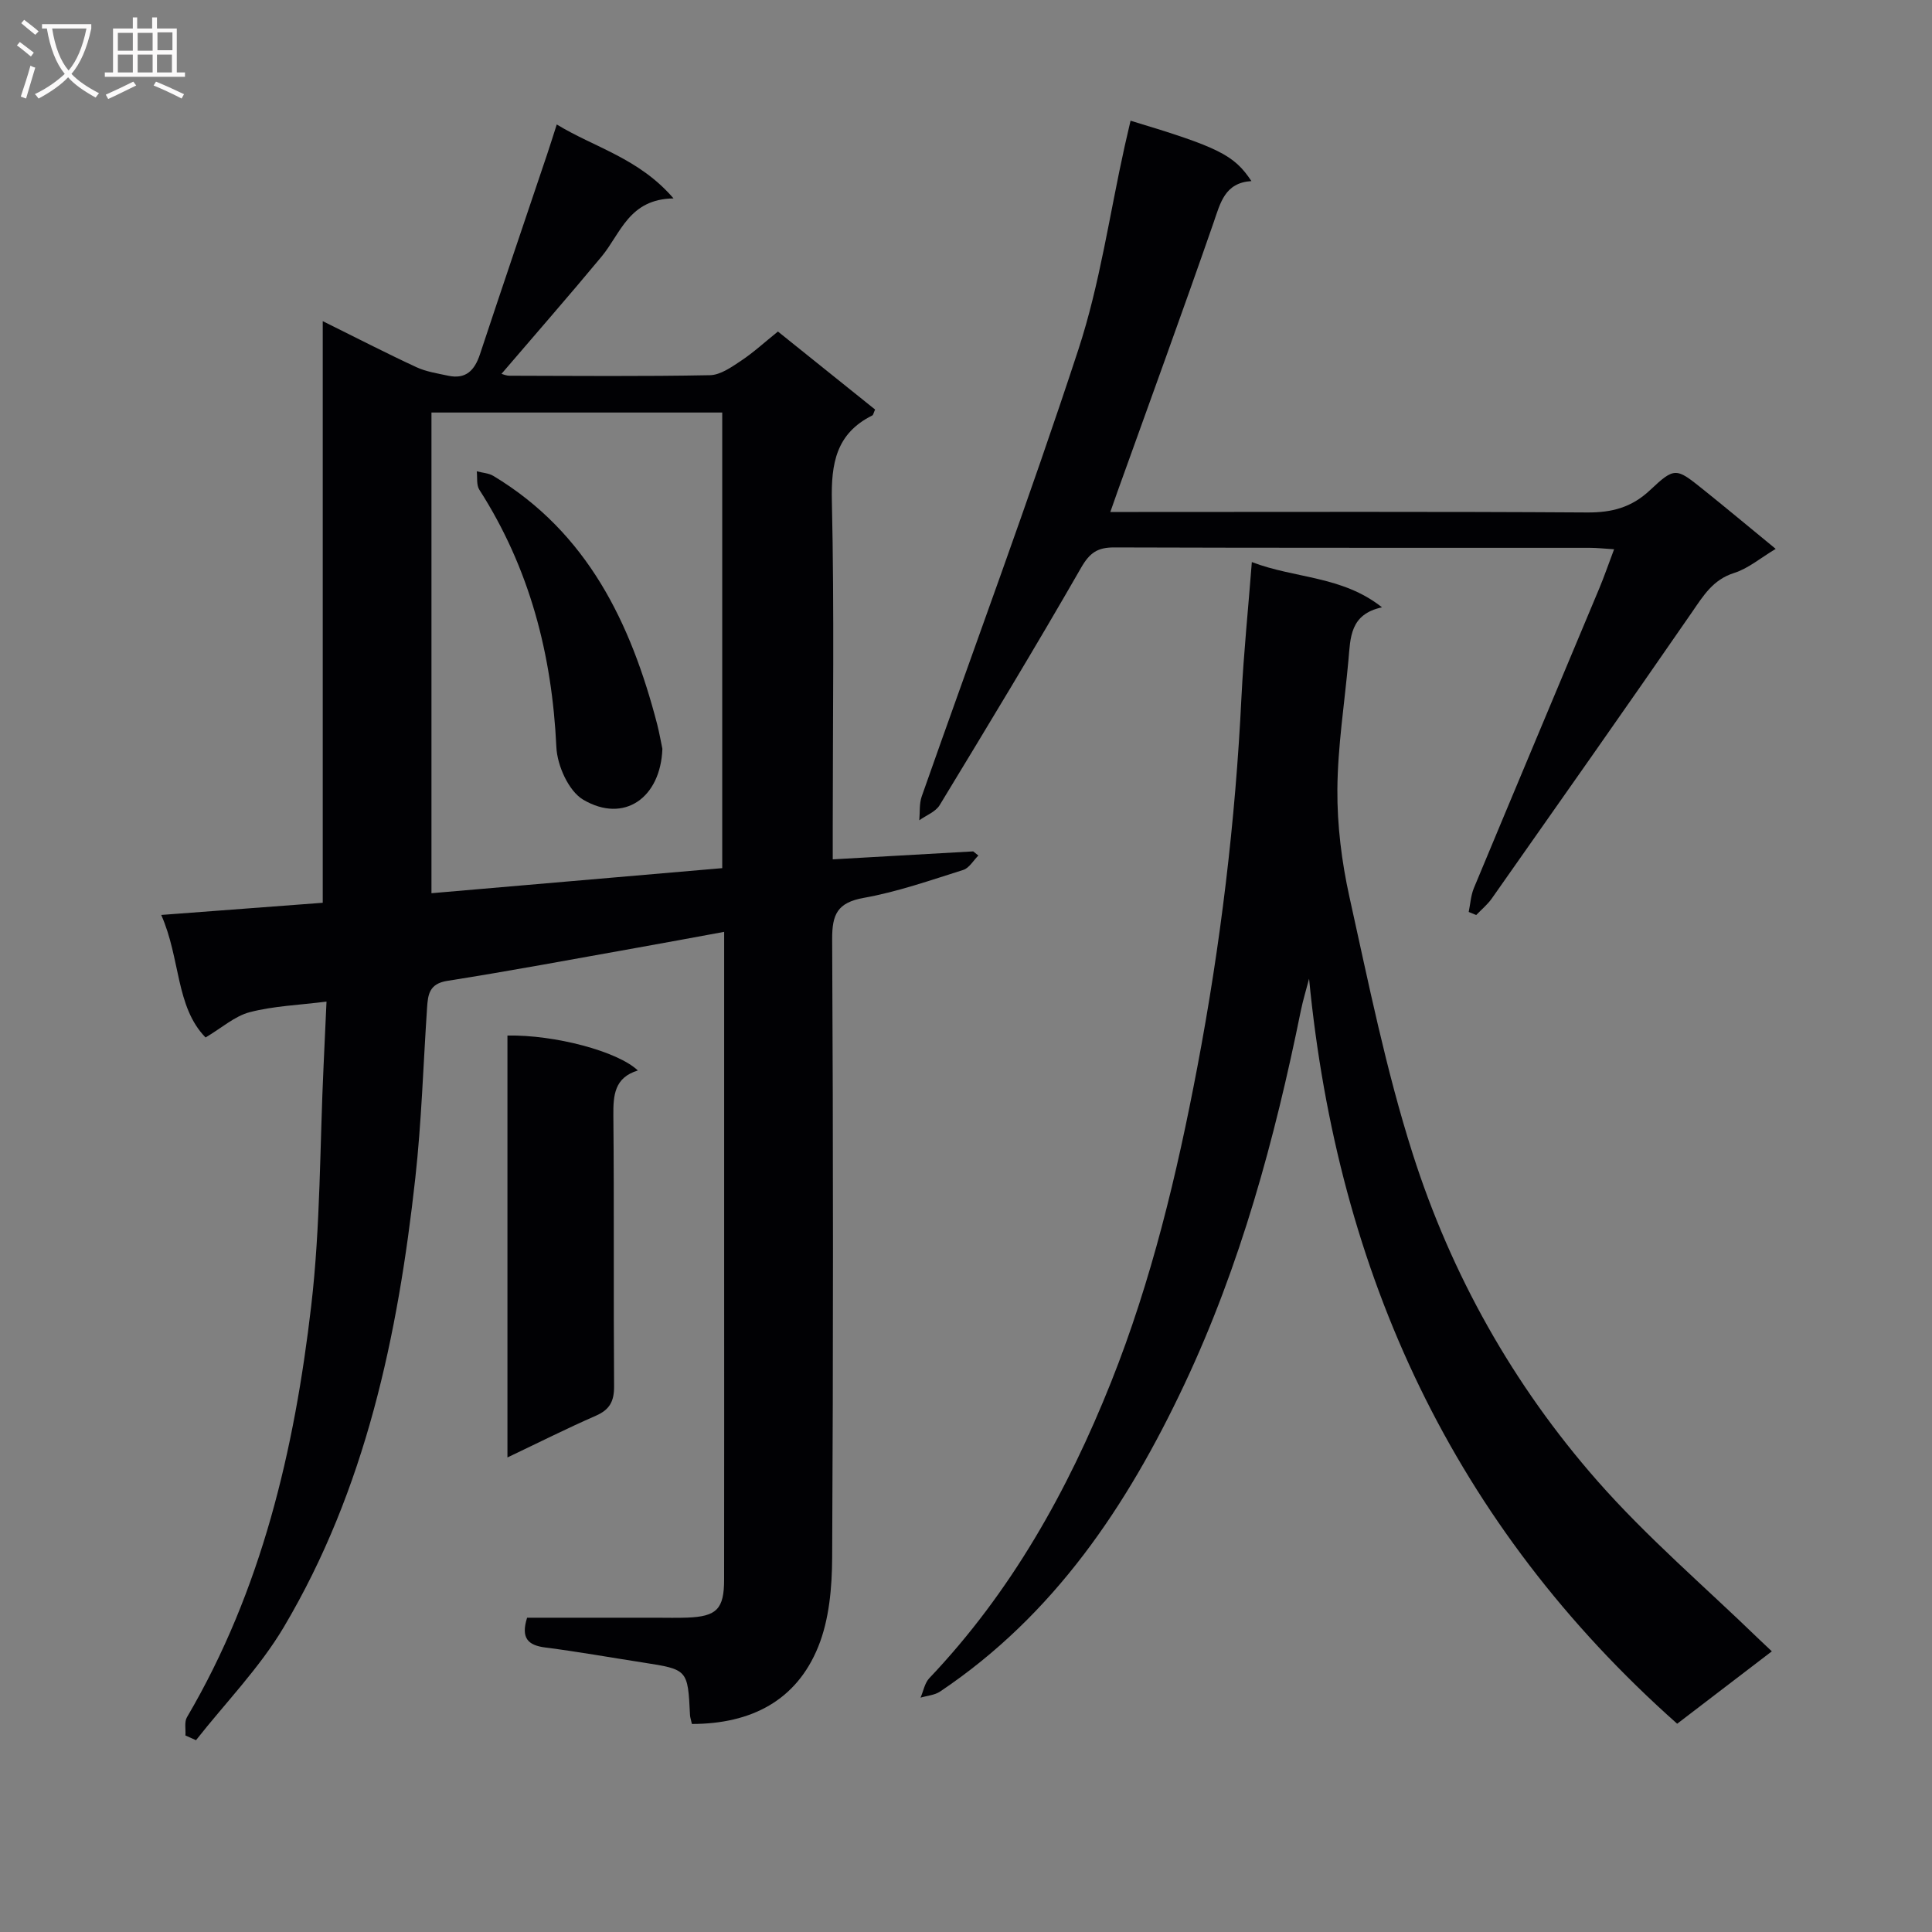 <svg enable-background="new 0 0 400 400" viewBox="0 0 400 400" xmlns="http://www.w3.org/2000/svg"><rect x="0" y="0" width="400" height="400" fill="#808080" stroke="none"/><g fill="#010104"><path d="m143.25 356.93c-.19-.87-.36-1.34-.39-1.82-.46-9.47-.45-9.46-9.78-10.91-6.72-1.04-13.42-2.24-20.16-3.1-3.65-.46-5.11-1.98-3.79-6.17h26.66c2.17 0 4.33.06 6.5-.02 6.1-.23 7.63-1.78 7.63-7.89.03-21.49.01-42.99.01-64.48 0-22.98 0-45.96 0-69.61-6.29 1.15-12.2 2.26-18.12 3.31-13.06 2.33-26.11 4.77-39.22 6.84-3.71.59-3.99 2.82-4.17 5.56-.79 11.77-1.14 23.59-2.44 35.31-3.6 32.55-10.28 64.36-27.22 92.92-5 8.43-12.07 15.65-18.18 23.42-.73-.33-1.46-.65-2.19-.98.09-1.27-.26-2.8.32-3.78 15.48-26.33 22.26-55.39 25.73-85.23 1.92-16.47 1.77-33.19 2.56-49.8.2-4.25.39-8.5.6-13.13-5.79.73-10.98.91-15.89 2.19-3.11.81-5.79 3.25-9.15 5.24-6.22-6.36-5.17-16.35-9.18-25.37 11.63-.88 22.31-1.68 33.44-2.52 0-40.03 0-79.77 0-120.42 6.93 3.43 13.09 6.61 19.37 9.52 2.04.95 4.38 1.3 6.61 1.78 3.65.78 5.46-1.11 6.56-4.41 4.58-13.84 9.28-27.65 13.93-41.47.63-1.88 1.22-3.77 1.98-6.14 7.86 4.8 16.99 6.96 24.18 15.31-9.24.13-10.92 7.24-14.89 12.03-6.77 8.16-13.76 16.14-20.73 24.29.25.06.96.39 1.67.39 13.83.03 27.66.16 41.48-.11 2.18-.04 4.48-1.68 6.45-2.99 2.6-1.73 4.93-3.88 7.63-6.05 6.81 5.47 13.5 10.84 20.12 16.15-.32.69-.37 1.13-.59 1.23-7.49 3.73-8.54 9.95-8.36 17.75.51 22.48.18 44.98.18 67.47v6.68c10.03-.57 19.55-1.11 29.08-1.65.36.29.71.57 1.07.86-1.03 1.02-1.9 2.59-3.13 2.98-6.8 2.14-13.59 4.53-20.58 5.78-5.49.98-6.59 3.42-6.56 8.6.22 42.65.23 85.31 0 127.96-.03 6.2-.6 12.86-2.89 18.5-4.52 11.16-13.91 15.97-26.15 15.98zm6.28-177.19c0-32 0-63.2 0-94.33-20.29 0-40.18 0-60.2 0v99.52c20.23-1.75 40.15-3.47 60.2-5.19z"/><path d="m259.18 116.37c8.93 3.43 18.69 2.82 26.95 9.37-6.65 1.42-6.53 6.29-6.95 10.92-.8 8.94-2.23 17.87-2.29 26.82-.05 7.4.89 14.95 2.49 22.19 3.95 17.81 7.56 35.79 13.08 53.13 7.99 25.1 20.84 47.97 38.24 67.78 10.28 11.7 22.25 21.91 33.47 32.79.71.69 1.44 1.36 2.67 2.52-6.58 5.03-12.97 9.91-19.6 14.99-46.35-41.17-70.28-93.02-76.21-154.25-.58 2.23-1.26 4.43-1.72 6.69-5.4 26.58-12.47 52.64-24.09 77.29-11.87 25.19-26.98 47.78-50.59 63.61-1.12.75-2.68.85-4.04 1.26.59-1.36.86-3.03 1.82-4.04 16.88-17.77 28.63-38.73 37.62-61.27 8.39-21.04 13.64-43 17.86-65.22 4.81-25.34 7.89-50.86 9.14-76.62.46-9.1 1.39-18.17 2.15-27.96z"/><path d="m234.07 24.99c18.21 5.49 21.43 7.08 25.02 12.5-5.51.35-6.41 4.48-7.85 8.65-6.47 18.63-13.24 37.15-19.9 55.71-.43 1.21-.85 2.43-1.46 4.15h5.81c30.98 0 61.96-.1 92.94.1 5.11.03 9.18-1.04 12.98-4.61 5.15-4.84 5.4-4.65 11.05-.12 4.9 3.93 9.72 7.96 14.98 12.27-3.16 1.89-5.68 4.06-8.59 4.98-4.42 1.39-6.39 4.72-8.77 8.17-13.68 19.82-27.56 39.51-41.41 59.22-.9 1.28-2.15 2.3-3.24 3.44-.52-.21-1.03-.43-1.55-.64.34-1.65.44-3.41 1.07-4.94 8.61-20.69 17.3-41.35 25.95-62.02 1.02-2.43 1.87-4.94 3.08-8.13-1.95-.12-3.5-.3-5.05-.3-32.81-.02-65.63.03-98.44-.08-3.41-.01-5.05 1.06-6.83 4.15-9.5 16.55-19.4 32.88-29.31 49.2-.84 1.39-2.79 2.11-4.22 3.14.15-1.66-.03-3.44.51-4.96 10.84-30.83 22.25-61.47 32.43-92.51 4.47-13.64 6.47-28.09 9.6-42.17.36-1.59.74-3.19 1.2-5.2z"/><path d="m105.06 301.75c0-29.54 0-58.45 0-87.35 9.76-.19 22.83 3.26 27 7.23-4.85 1.48-5.11 5.11-5.07 9.38.18 18.66.01 37.32.15 55.98.02 3.09-.87 4.85-3.75 6.11-6.04 2.64-11.94 5.61-18.33 8.65z"/><path d="m137.14 155.03c-.36 10.12-7.9 15.53-16.39 10.54-3.02-1.78-5.39-7.08-5.56-10.89-.9-19.17-5.52-37.03-15.95-53.29-.63-.98-.38-2.53-.53-3.81 1.16.31 2.47.37 3.45.96 19.48 11.74 28.46 30.44 33.91 51.45.45 1.77.76 3.57 1.07 5.04z"/></g><path d="m6.4 11.7c-1-.8-1.9-1.6-2.9-2.3l.6-.7c.9.7 1.9 1.4 2.9 2.2zm-2.1 8.3c.7-2.1 1.4-4.2 2-6.4.2.1.6.3 1 .4-.7 2.3-1.3 4.4-1.9 6.4zm3-12.8c-1.1-.9-2.1-1.7-2.9-2.4l.6-.7c1 .8 2 1.5 3 2.4zm1.4-1.3v-.9h10.2v.9c-.9 4.2-2.3 7.3-4.1 9.4 1.3 1.4 3.2 2.7 5.7 4-.2.2-.4.5-.7.9-2.5-1.4-4.4-2.7-5.7-4.2-1.4 1.5-3.5 3-6.1 4.4 0 0 0 0-.1-.1-.3-.4-.5-.7-.7-.8 2.7-1.3 4.7-2.8 6.2-4.2-1.8-2.2-3-5.3-3.7-9.4zm9.2 0h-7.1c.6 3.8 1.7 6.7 3.4 8.7 1.7-2 2.9-4.8 3.7-8.7z" fill="#fbfafa"/><path d="m31.6 3.6h.9v2.3h4.1v9.1h1.7v.9h-16.6v-.9h1.7v-9.1h4.1v-2.3h.9v2.3h3.1v-2.3zm-4 13.3.6.8c-1.9.9-3.8 1.9-5.8 2.8-.2-.3-.3-.6-.5-.9 2-.9 3.9-1.8 5.7-2.7zm-3.2-10.1v3.7h3.1v-3.7zm0 4.5v3.7h3.1v-3.7zm4.1-4.5v3.7h3.1v-3.7zm0 4.5v3.7h3.1v-3.7zm9.1 9.1c-2.1-1.1-4.1-2-5.8-2.7l.5-.8c2.2.9 4.1 1.8 5.8 2.6zm-1.9-13.7h-3.1v3.7h3.1v-3.6zm-3.2 4.6v3.7h3.1v-3.7z" fill="#fbfafa"/></svg>